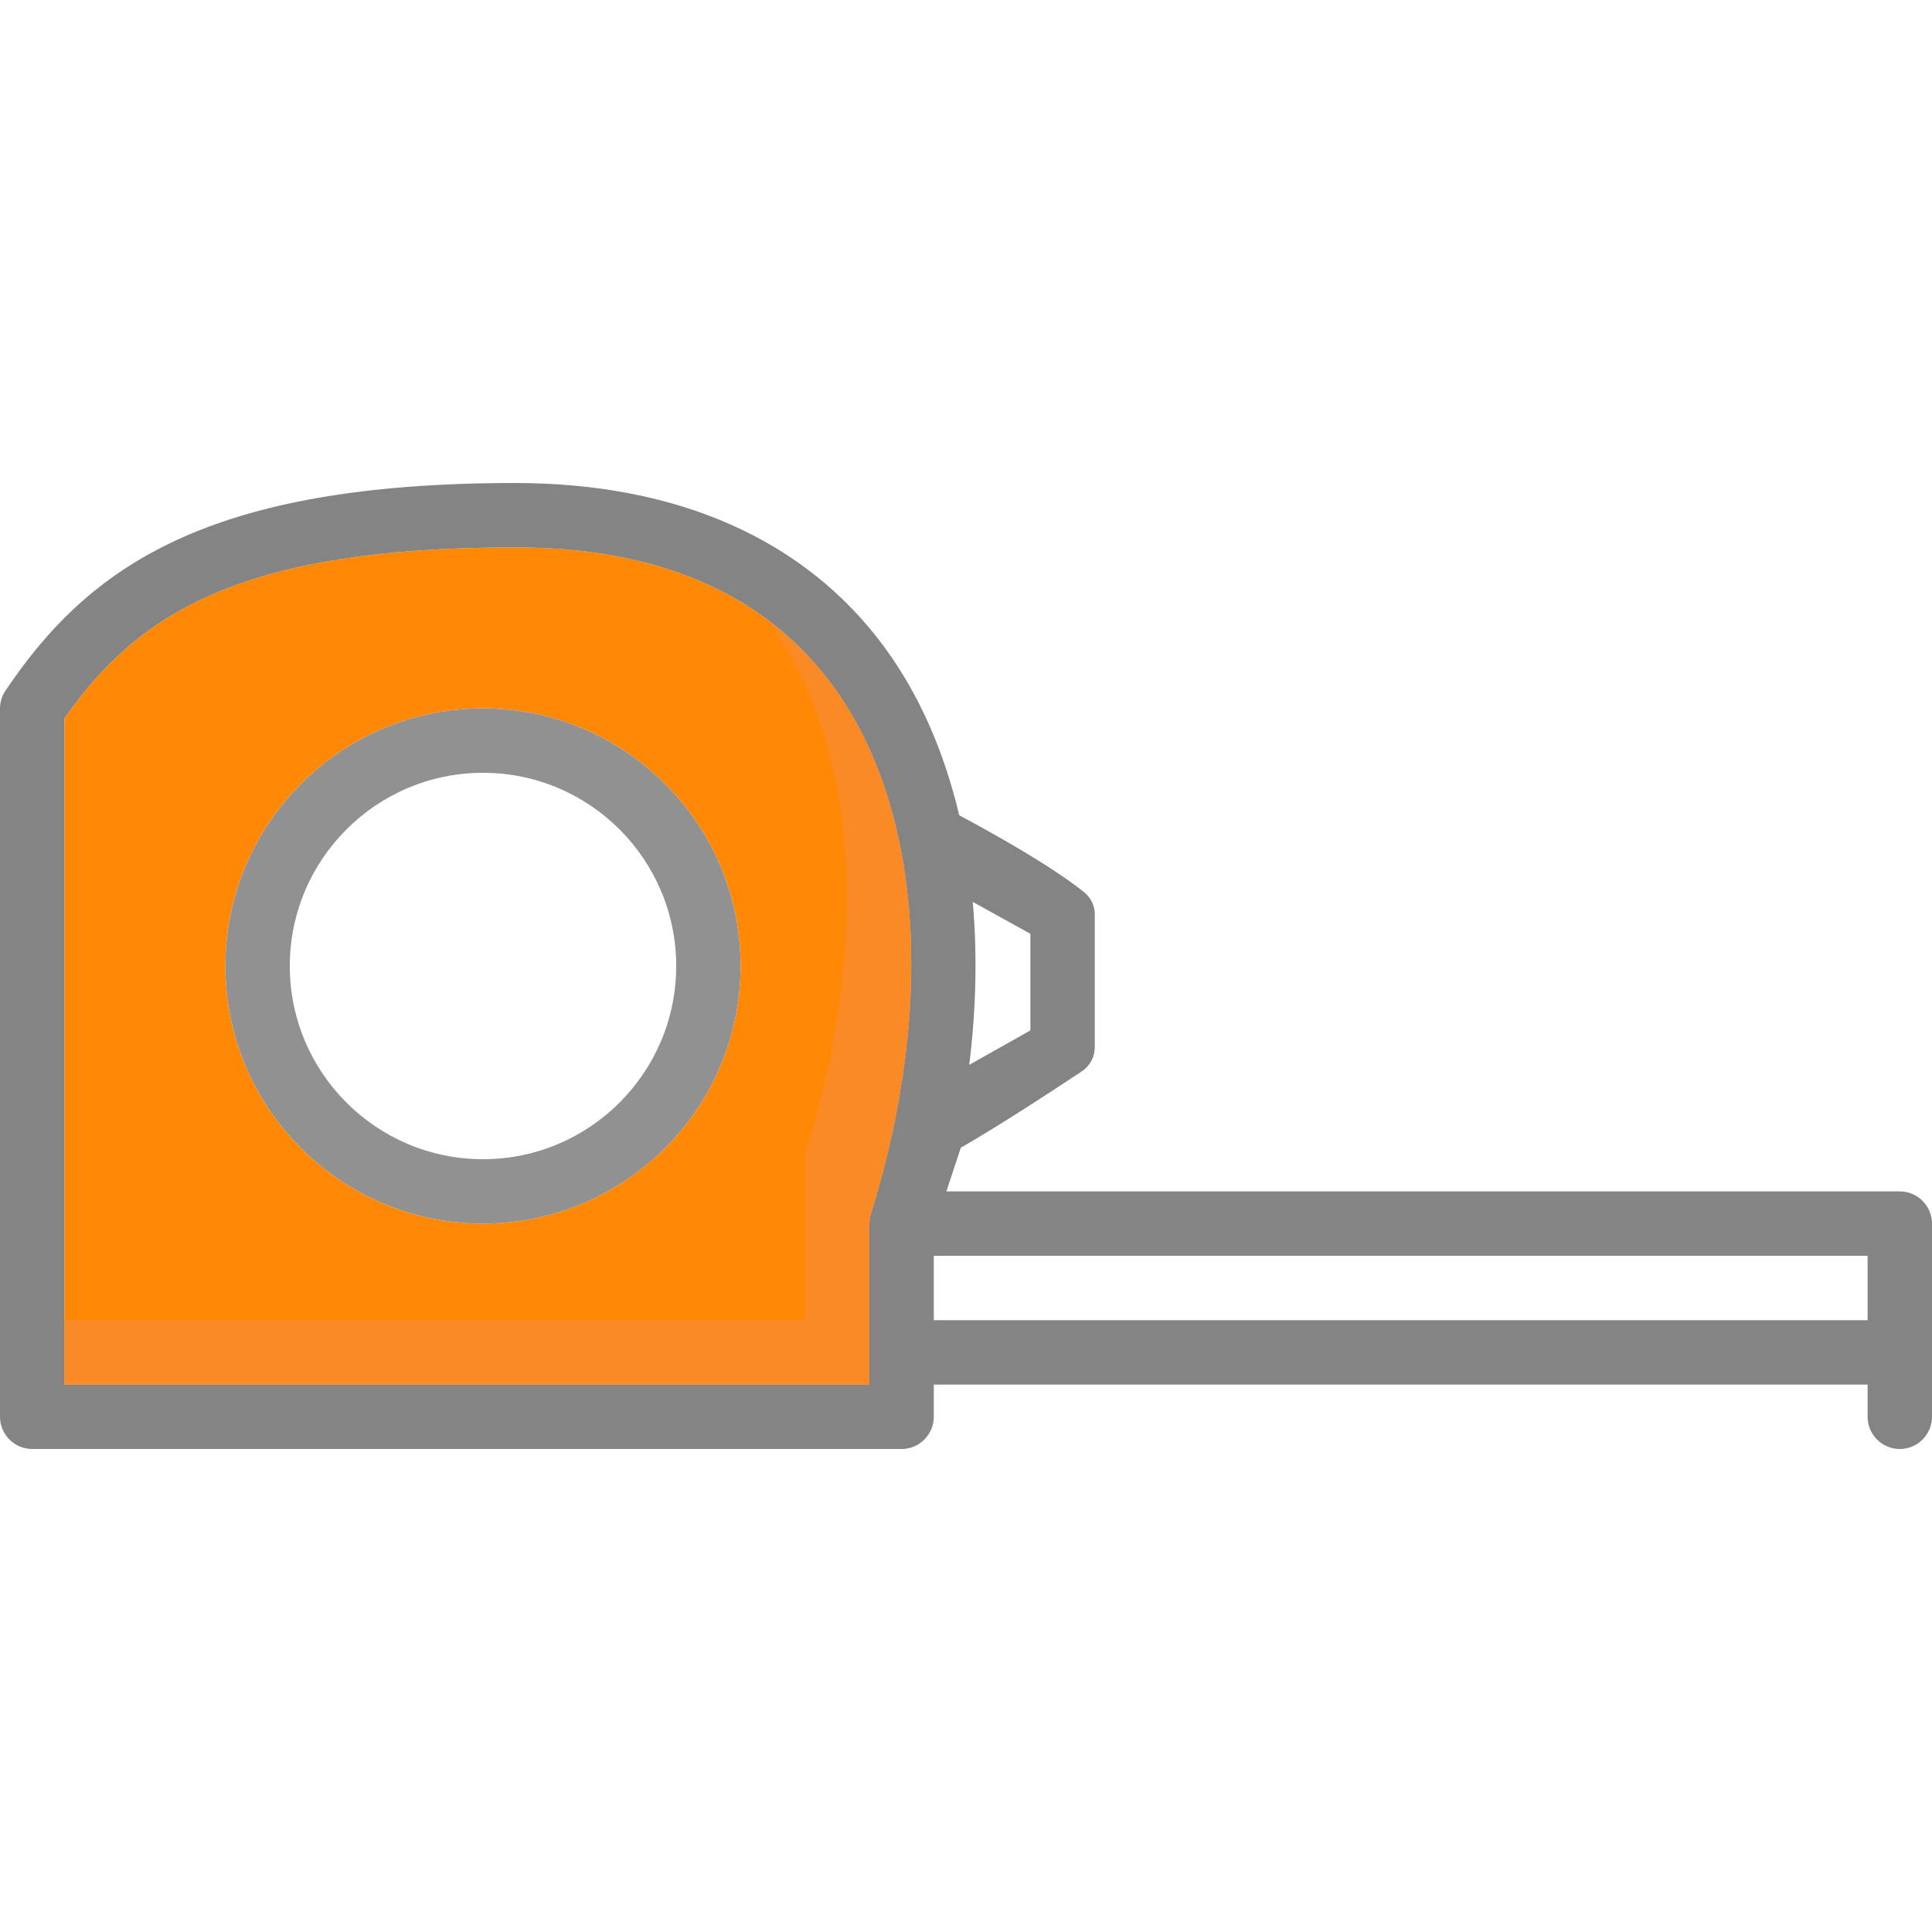 <?xml version="1.0" encoding="UTF-8" standalone="no"?>
<!DOCTYPE svg PUBLIC "-//W3C//DTD SVG 1.1//EN" "http://www.w3.org/Graphics/SVG/1.1/DTD/svg11.dtd">
<svg width="100%" height="100%" viewBox="0 0 512 512" version="1.1" xmlns="http://www.w3.org/2000/svg" xmlns:xlink="http://www.w3.org/1999/xlink" xml:space="preserve" xmlns:serif="http://www.serif.com/" style="fill-rule:evenodd;clip-rule:evenodd;stroke-linejoin:round;stroke-miterlimit:2;">
    <path d="M220.587,181.589C202.752,157.354 174.507,145.066 136.534,145.066C64.257,145.066 36.694,162.303 17.067,190.378L17.067,366.933L230.4,366.933L230.4,324.437C230.4,324.01 230.4,323.498 230.485,322.986C230.57,322.474 230.656,322.047 230.826,321.535C248.064,266.069 244.224,213.675 220.587,181.589ZM128,324.267C90.368,324.267 59.733,293.632 59.733,256C59.733,218.368 90.368,187.733 128,187.733C165.632,187.733 196.267,218.368 196.267,256C196.267,293.632 165.632,324.267 128,324.267Z" style="fill:rgb(255,137,7);fill-rule:nonzero;"/>
    <path d="M128,187.733C90.368,187.733 59.733,218.368 59.733,256C59.733,293.632 90.368,324.267 128,324.267C165.632,324.267 196.267,293.632 196.267,256C196.267,218.368 165.632,187.733 128,187.733ZM128,307.2C99.755,307.2 76.8,284.245 76.8,256C76.8,227.755 99.755,204.8 128,204.8C156.245,204.8 179.2,227.755 179.2,256C179.2,284.245 156.245,307.2 128,307.2Z" style="fill:rgb(145,145,145);fill-rule:nonzero;"/>
    <path d="M503.467,315.733L250.795,315.733L254.635,304.128C254.635,304.128 263.68,299.179 286.72,283.904C288.853,282.453 290.133,280.064 290.133,277.589L290.133,242.346C290.133,240.042 289.109,237.909 287.317,236.458C276.821,227.925 254.208,216.063 254.208,216.063C250.197,199.167 243.627,184.063 234.325,171.434C213.419,143.019 179.627,128 136.533,128C55.125,128 23.637,150.016 1.45,183.04C0.512,184.405 0,186.027 0,187.733L0,375.466C0,380.16 3.84,384 8.533,384L238.933,384C243.626,384 247.466,380.16 247.466,375.467L247.466,366.934L494.933,366.934L494.933,375.467C494.933,380.16 498.773,384 503.466,384C508.159,384 511.999,380.16 511.999,375.467L511.999,324.267C512,319.573 508.16,315.733 503.467,315.733ZM257.792,239.019L273.067,247.467L273.067,273.067L256.854,282.198C258.731,267.179 258.987,252.672 257.792,239.019ZM230.827,321.536C230.656,322.048 230.571,322.475 230.486,322.987C230.401,323.499 230.401,324.011 230.401,324.438L230.401,366.934L17.067,366.934L17.067,190.379C36.694,162.304 64.256,145.067 136.534,145.067C174.507,145.067 202.753,157.355 220.587,181.59C244.224,213.675 248.064,266.069 230.827,321.536ZM494.934,349.867L247.467,349.867L247.467,332.8L494.934,332.8L494.934,349.867Z" style="fill:rgb(132,132,132);fill-rule:nonzero;stroke:rgb(175,175,175);stroke-opacity:0;stroke-width:1px;"/>
    <path d="M220.587,181.589C215.663,174.899 209.869,169.216 203.384,164.352C203.427,164.412 203.478,164.463 203.521,164.523C227.158,196.608 230.998,249.003 213.761,304.47C213.59,304.982 213.505,305.409 213.42,305.921C213.335,306.433 213.335,306.945 213.335,307.372L213.335,349.868L17.067,349.868L17.067,366.935L230.4,366.935L230.4,324.439C230.4,324.012 230.4,323.5 230.485,322.988C230.57,322.476 230.656,322.049 230.826,321.537C248.064,266.069 244.224,213.675 220.587,181.589Z" style="fill:rgb(249,138,37);fill-rule:nonzero;"/>
</svg>
